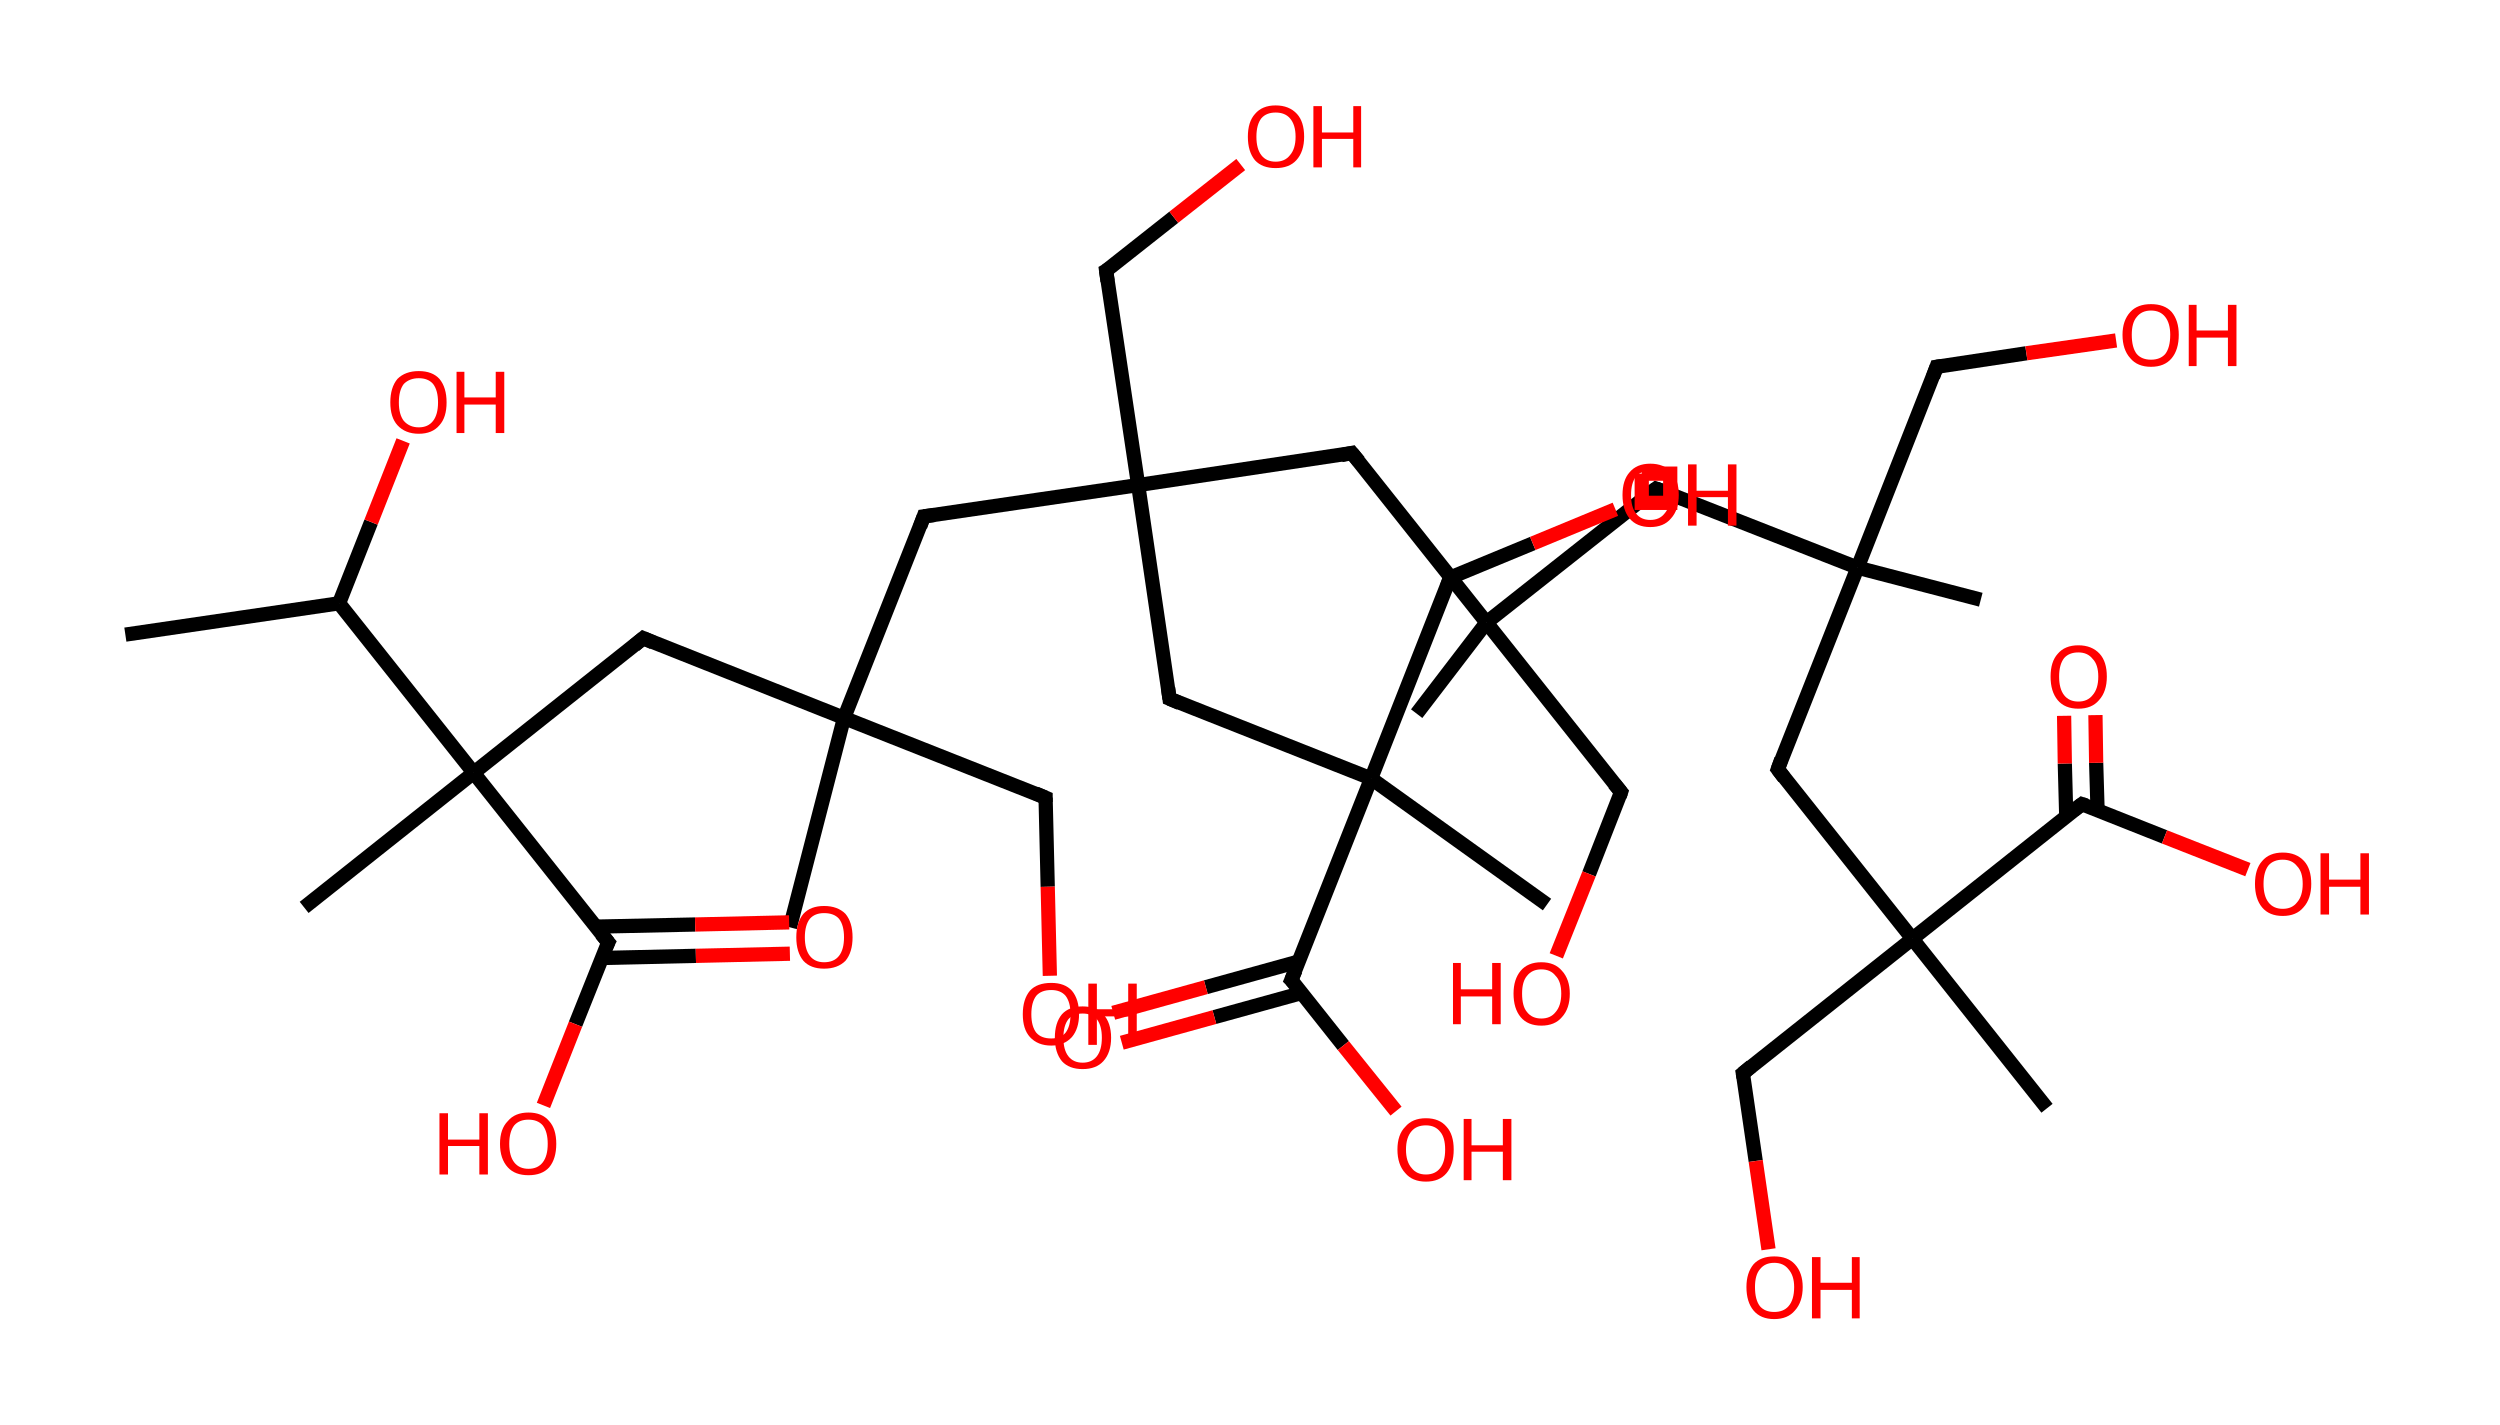<?xml version='1.0' encoding='ASCII' standalone='yes'?>
<svg xmlns="http://www.w3.org/2000/svg" xmlns:rdkit="http://www.rdkit.org/xml" xmlns:xlink="http://www.w3.org/1999/xlink" version="1.1" baseProfile="full" xml:space="preserve" width="351px" height="200px" viewBox="0 0 351 200">
<!-- END OF HEADER -->
<rect style="opacity:1.0;fill:#FFFFFF;stroke:none" width="351.0" height="200.0" x="0.0" y="0.0"> </rect>
<path class="bond-0 atom-0 atom-1" d="M 17.6,89.1 L 47.6,84.7" style="fill:none;fill-rule:evenodd;stroke:#000000;stroke-width:2.0px;stroke-linecap:butt;stroke-linejoin:miter;stroke-opacity:1"/>
<path class="bond-1 atom-1 atom-2" d="M 47.6,84.7 L 52.1,73.3" style="fill:none;fill-rule:evenodd;stroke:#000000;stroke-width:2.0px;stroke-linecap:butt;stroke-linejoin:miter;stroke-opacity:1"/>
<path class="bond-1 atom-1 atom-2" d="M 52.1,73.3 L 56.6,61.9" style="fill:none;fill-rule:evenodd;stroke:#FF0000;stroke-width:2.0px;stroke-linecap:butt;stroke-linejoin:miter;stroke-opacity:1"/>
<path class="bond-2 atom-1 atom-3" d="M 47.6,84.7 L 66.5,108.5" style="fill:none;fill-rule:evenodd;stroke:#000000;stroke-width:2.0px;stroke-linecap:butt;stroke-linejoin:miter;stroke-opacity:1"/>
<path class="bond-3 atom-3 atom-4" d="M 66.5,108.5 L 42.7,127.4" style="fill:none;fill-rule:evenodd;stroke:#000000;stroke-width:2.0px;stroke-linecap:butt;stroke-linejoin:miter;stroke-opacity:1"/>
<path class="bond-4 atom-3 atom-5" d="M 66.5,108.5 L 90.3,89.6" style="fill:none;fill-rule:evenodd;stroke:#000000;stroke-width:2.0px;stroke-linecap:butt;stroke-linejoin:miter;stroke-opacity:1"/>
<path class="bond-5 atom-5 atom-6" d="M 90.3,89.6 L 118.5,100.8" style="fill:none;fill-rule:evenodd;stroke:#000000;stroke-width:2.0px;stroke-linecap:butt;stroke-linejoin:miter;stroke-opacity:1"/>
<path class="bond-6 atom-6 atom-7" d="M 118.5,100.8 L 110.9,130.2" style="fill:none;fill-rule:evenodd;stroke:#000000;stroke-width:2.0px;stroke-linecap:butt;stroke-linejoin:miter;stroke-opacity:1"/>
<path class="bond-7 atom-6 atom-8" d="M 118.5,100.8 L 146.8,112.0" style="fill:none;fill-rule:evenodd;stroke:#000000;stroke-width:2.0px;stroke-linecap:butt;stroke-linejoin:miter;stroke-opacity:1"/>
<path class="bond-8 atom-8 atom-9" d="M 146.8,112.0 L 147.1,124.5" style="fill:none;fill-rule:evenodd;stroke:#000000;stroke-width:2.0px;stroke-linecap:butt;stroke-linejoin:miter;stroke-opacity:1"/>
<path class="bond-8 atom-8 atom-9" d="M 147.1,124.5 L 147.4,137.0" style="fill:none;fill-rule:evenodd;stroke:#FF0000;stroke-width:2.0px;stroke-linecap:butt;stroke-linejoin:miter;stroke-opacity:1"/>
<path class="bond-9 atom-6 atom-10" d="M 118.5,100.8 L 129.7,72.5" style="fill:none;fill-rule:evenodd;stroke:#000000;stroke-width:2.0px;stroke-linecap:butt;stroke-linejoin:miter;stroke-opacity:1"/>
<path class="bond-10 atom-10 atom-11" d="M 129.7,72.5 L 159.8,68.1" style="fill:none;fill-rule:evenodd;stroke:#000000;stroke-width:2.0px;stroke-linecap:butt;stroke-linejoin:miter;stroke-opacity:1"/>
<path class="bond-11 atom-11 atom-12" d="M 159.8,68.1 L 155.3,38.0" style="fill:none;fill-rule:evenodd;stroke:#000000;stroke-width:2.0px;stroke-linecap:butt;stroke-linejoin:miter;stroke-opacity:1"/>
<path class="bond-12 atom-12 atom-13" d="M 155.3,38.0 L 164.8,30.5" style="fill:none;fill-rule:evenodd;stroke:#000000;stroke-width:2.0px;stroke-linecap:butt;stroke-linejoin:miter;stroke-opacity:1"/>
<path class="bond-12 atom-12 atom-13" d="M 164.8,30.5 L 174.2,23.1" style="fill:none;fill-rule:evenodd;stroke:#FF0000;stroke-width:2.0px;stroke-linecap:butt;stroke-linejoin:miter;stroke-opacity:1"/>
<path class="bond-13 atom-11 atom-14" d="M 159.8,68.1 L 189.8,63.6" style="fill:none;fill-rule:evenodd;stroke:#000000;stroke-width:2.0px;stroke-linecap:butt;stroke-linejoin:miter;stroke-opacity:1"/>
<path class="bond-14 atom-14 atom-15" d="M 189.8,63.6 L 208.7,87.4" style="fill:none;fill-rule:evenodd;stroke:#000000;stroke-width:2.0px;stroke-linecap:butt;stroke-linejoin:miter;stroke-opacity:1"/>
<path class="bond-15 atom-15 atom-16" d="M 208.7,87.4 L 198.9,100.2" style="fill:none;fill-rule:evenodd;stroke:#000000;stroke-width:2.0px;stroke-linecap:butt;stroke-linejoin:miter;stroke-opacity:1"/>
<path class="bond-16 atom-15 atom-17" d="M 208.7,87.4 L 227.6,111.2" style="fill:none;fill-rule:evenodd;stroke:#000000;stroke-width:2.0px;stroke-linecap:butt;stroke-linejoin:miter;stroke-opacity:1"/>
<path class="bond-17 atom-17 atom-18" d="M 227.6,111.2 L 223.1,122.7" style="fill:none;fill-rule:evenodd;stroke:#000000;stroke-width:2.0px;stroke-linecap:butt;stroke-linejoin:miter;stroke-opacity:1"/>
<path class="bond-17 atom-17 atom-18" d="M 223.1,122.7 L 218.5,134.2" style="fill:none;fill-rule:evenodd;stroke:#FF0000;stroke-width:2.0px;stroke-linecap:butt;stroke-linejoin:miter;stroke-opacity:1"/>
<path class="bond-18 atom-15 atom-19" d="M 208.7,87.4 L 232.5,68.6" style="fill:none;fill-rule:evenodd;stroke:#000000;stroke-width:2.0px;stroke-linecap:butt;stroke-linejoin:miter;stroke-opacity:1"/>
<path class="bond-19 atom-19 atom-20" d="M 232.5,68.6 L 260.8,79.7" style="fill:none;fill-rule:evenodd;stroke:#000000;stroke-width:2.0px;stroke-linecap:butt;stroke-linejoin:miter;stroke-opacity:1"/>
<path class="bond-20 atom-20 atom-21" d="M 260.8,79.7 L 278.1,84.2" style="fill:none;fill-rule:evenodd;stroke:#000000;stroke-width:2.0px;stroke-linecap:butt;stroke-linejoin:miter;stroke-opacity:1"/>
<path class="bond-21 atom-20 atom-22" d="M 260.8,79.7 L 271.9,51.5" style="fill:none;fill-rule:evenodd;stroke:#000000;stroke-width:2.0px;stroke-linecap:butt;stroke-linejoin:miter;stroke-opacity:1"/>
<path class="bond-22 atom-22 atom-23" d="M 271.9,51.5 L 284.5,49.6" style="fill:none;fill-rule:evenodd;stroke:#000000;stroke-width:2.0px;stroke-linecap:butt;stroke-linejoin:miter;stroke-opacity:1"/>
<path class="bond-22 atom-22 atom-23" d="M 284.5,49.6 L 297.1,47.8" style="fill:none;fill-rule:evenodd;stroke:#FF0000;stroke-width:2.0px;stroke-linecap:butt;stroke-linejoin:miter;stroke-opacity:1"/>
<path class="bond-23 atom-20 atom-24" d="M 260.8,79.7 L 249.6,108.0" style="fill:none;fill-rule:evenodd;stroke:#000000;stroke-width:2.0px;stroke-linecap:butt;stroke-linejoin:miter;stroke-opacity:1"/>
<path class="bond-24 atom-24 atom-25" d="M 249.6,108.0 L 268.5,131.8" style="fill:none;fill-rule:evenodd;stroke:#000000;stroke-width:2.0px;stroke-linecap:butt;stroke-linejoin:miter;stroke-opacity:1"/>
<path class="bond-25 atom-25 atom-26" d="M 268.5,131.8 L 287.4,155.6" style="fill:none;fill-rule:evenodd;stroke:#000000;stroke-width:2.0px;stroke-linecap:butt;stroke-linejoin:miter;stroke-opacity:1"/>
<path class="bond-26 atom-25 atom-27" d="M 268.5,131.8 L 244.7,150.7" style="fill:none;fill-rule:evenodd;stroke:#000000;stroke-width:2.0px;stroke-linecap:butt;stroke-linejoin:miter;stroke-opacity:1"/>
<path class="bond-27 atom-27 atom-28" d="M 244.7,150.7 L 246.5,163.0" style="fill:none;fill-rule:evenodd;stroke:#000000;stroke-width:2.0px;stroke-linecap:butt;stroke-linejoin:miter;stroke-opacity:1"/>
<path class="bond-27 atom-27 atom-28" d="M 246.5,163.0 L 248.3,175.4" style="fill:none;fill-rule:evenodd;stroke:#FF0000;stroke-width:2.0px;stroke-linecap:butt;stroke-linejoin:miter;stroke-opacity:1"/>
<path class="bond-28 atom-25 atom-29" d="M 268.5,131.8 L 292.3,112.9" style="fill:none;fill-rule:evenodd;stroke:#000000;stroke-width:2.0px;stroke-linecap:butt;stroke-linejoin:miter;stroke-opacity:1"/>
<path class="bond-29 atom-29 atom-30" d="M 294.5,113.8 L 294.3,107.1" style="fill:none;fill-rule:evenodd;stroke:#000000;stroke-width:2.0px;stroke-linecap:butt;stroke-linejoin:miter;stroke-opacity:1"/>
<path class="bond-29 atom-29 atom-30" d="M 294.3,107.1 L 294.2,100.4" style="fill:none;fill-rule:evenodd;stroke:#FF0000;stroke-width:2.0px;stroke-linecap:butt;stroke-linejoin:miter;stroke-opacity:1"/>
<path class="bond-29 atom-29 atom-30" d="M 290.1,114.6 L 289.9,107.2" style="fill:none;fill-rule:evenodd;stroke:#000000;stroke-width:2.0px;stroke-linecap:butt;stroke-linejoin:miter;stroke-opacity:1"/>
<path class="bond-29 atom-29 atom-30" d="M 289.9,107.2 L 289.8,100.5" style="fill:none;fill-rule:evenodd;stroke:#FF0000;stroke-width:2.0px;stroke-linecap:butt;stroke-linejoin:miter;stroke-opacity:1"/>
<path class="bond-30 atom-29 atom-31" d="M 292.3,112.9 L 303.9,117.5" style="fill:none;fill-rule:evenodd;stroke:#000000;stroke-width:2.0px;stroke-linecap:butt;stroke-linejoin:miter;stroke-opacity:1"/>
<path class="bond-30 atom-29 atom-31" d="M 303.9,117.5 L 315.6,122.1" style="fill:none;fill-rule:evenodd;stroke:#FF0000;stroke-width:2.0px;stroke-linecap:butt;stroke-linejoin:miter;stroke-opacity:1"/>
<path class="bond-31 atom-11 atom-32" d="M 159.8,68.1 L 164.2,98.1" style="fill:none;fill-rule:evenodd;stroke:#000000;stroke-width:2.0px;stroke-linecap:butt;stroke-linejoin:miter;stroke-opacity:1"/>
<path class="bond-32 atom-32 atom-33" d="M 164.2,98.1 L 192.5,109.3" style="fill:none;fill-rule:evenodd;stroke:#000000;stroke-width:2.0px;stroke-linecap:butt;stroke-linejoin:miter;stroke-opacity:1"/>
<path class="bond-33 atom-33 atom-34" d="M 192.5,109.3 L 217.2,127.0" style="fill:none;fill-rule:evenodd;stroke:#000000;stroke-width:2.0px;stroke-linecap:butt;stroke-linejoin:miter;stroke-opacity:1"/>
<path class="bond-34 atom-33 atom-35" d="M 192.5,109.3 L 203.6,81.1" style="fill:none;fill-rule:evenodd;stroke:#000000;stroke-width:2.0px;stroke-linecap:butt;stroke-linejoin:miter;stroke-opacity:1"/>
<path class="bond-35 atom-35 atom-36" d="M 203.6,81.1 L 215.2,76.3" style="fill:none;fill-rule:evenodd;stroke:#000000;stroke-width:2.0px;stroke-linecap:butt;stroke-linejoin:miter;stroke-opacity:1"/>
<path class="bond-35 atom-35 atom-36" d="M 215.2,76.3 L 226.8,71.5" style="fill:none;fill-rule:evenodd;stroke:#FF0000;stroke-width:2.0px;stroke-linecap:butt;stroke-linejoin:miter;stroke-opacity:1"/>
<path class="bond-36 atom-33 atom-37" d="M 192.5,109.3 L 181.3,137.6" style="fill:none;fill-rule:evenodd;stroke:#000000;stroke-width:2.0px;stroke-linecap:butt;stroke-linejoin:miter;stroke-opacity:1"/>
<path class="bond-37 atom-37 atom-38" d="M 182.3,135.0 L 169.3,138.6" style="fill:none;fill-rule:evenodd;stroke:#000000;stroke-width:2.0px;stroke-linecap:butt;stroke-linejoin:miter;stroke-opacity:1"/>
<path class="bond-37 atom-37 atom-38" d="M 169.3,138.6 L 156.3,142.2" style="fill:none;fill-rule:evenodd;stroke:#FF0000;stroke-width:2.0px;stroke-linecap:butt;stroke-linejoin:miter;stroke-opacity:1"/>
<path class="bond-37 atom-37 atom-38" d="M 182.8,139.4 L 170.5,142.8" style="fill:none;fill-rule:evenodd;stroke:#000000;stroke-width:2.0px;stroke-linecap:butt;stroke-linejoin:miter;stroke-opacity:1"/>
<path class="bond-37 atom-37 atom-38" d="M 170.5,142.8 L 157.5,146.4" style="fill:none;fill-rule:evenodd;stroke:#FF0000;stroke-width:2.0px;stroke-linecap:butt;stroke-linejoin:miter;stroke-opacity:1"/>
<path class="bond-38 atom-37 atom-39" d="M 181.3,137.6 L 188.6,146.8" style="fill:none;fill-rule:evenodd;stroke:#000000;stroke-width:2.0px;stroke-linecap:butt;stroke-linejoin:miter;stroke-opacity:1"/>
<path class="bond-38 atom-37 atom-39" d="M 188.6,146.8 L 196.0,156.0" style="fill:none;fill-rule:evenodd;stroke:#FF0000;stroke-width:2.0px;stroke-linecap:butt;stroke-linejoin:miter;stroke-opacity:1"/>
<path class="bond-39 atom-3 atom-40" d="M 66.5,108.5 L 85.4,132.3" style="fill:none;fill-rule:evenodd;stroke:#000000;stroke-width:2.0px;stroke-linecap:butt;stroke-linejoin:miter;stroke-opacity:1"/>
<path class="bond-40 atom-40 atom-41" d="M 84.5,134.5 L 97.7,134.2" style="fill:none;fill-rule:evenodd;stroke:#000000;stroke-width:2.0px;stroke-linecap:butt;stroke-linejoin:miter;stroke-opacity:1"/>
<path class="bond-40 atom-40 atom-41" d="M 97.7,134.2 L 110.9,133.9" style="fill:none;fill-rule:evenodd;stroke:#FF0000;stroke-width:2.0px;stroke-linecap:butt;stroke-linejoin:miter;stroke-opacity:1"/>
<path class="bond-40 atom-40 atom-41" d="M 83.6,130.1 L 97.6,129.8" style="fill:none;fill-rule:evenodd;stroke:#000000;stroke-width:2.0px;stroke-linecap:butt;stroke-linejoin:miter;stroke-opacity:1"/>
<path class="bond-40 atom-40 atom-41" d="M 97.6,129.8 L 110.8,129.5" style="fill:none;fill-rule:evenodd;stroke:#FF0000;stroke-width:2.0px;stroke-linecap:butt;stroke-linejoin:miter;stroke-opacity:1"/>
<path class="bond-41 atom-40 atom-42" d="M 85.4,132.3 L 80.8,143.8" style="fill:none;fill-rule:evenodd;stroke:#000000;stroke-width:2.0px;stroke-linecap:butt;stroke-linejoin:miter;stroke-opacity:1"/>
<path class="bond-41 atom-40 atom-42" d="M 80.8,143.8 L 76.3,155.2" style="fill:none;fill-rule:evenodd;stroke:#FF0000;stroke-width:2.0px;stroke-linecap:butt;stroke-linejoin:miter;stroke-opacity:1"/>
<path d="M 89.1,90.6 L 90.3,89.6 L 91.7,90.2" style="fill:none;stroke:#000000;stroke-width:2.0px;stroke-linecap:butt;stroke-linejoin:miter;stroke-opacity:1;"/>
<path d="M 145.4,111.4 L 146.8,112.0 L 146.8,112.6" style="fill:none;stroke:#000000;stroke-width:2.0px;stroke-linecap:butt;stroke-linejoin:miter;stroke-opacity:1;"/>
<path d="M 129.2,73.9 L 129.7,72.5 L 131.2,72.3" style="fill:none;stroke:#000000;stroke-width:2.0px;stroke-linecap:butt;stroke-linejoin:miter;stroke-opacity:1;"/>
<path d="M 155.5,39.5 L 155.3,38.0 L 155.8,37.7" style="fill:none;stroke:#000000;stroke-width:2.0px;stroke-linecap:butt;stroke-linejoin:miter;stroke-opacity:1;"/>
<path d="M 188.3,63.9 L 189.8,63.6 L 190.8,64.8" style="fill:none;stroke:#000000;stroke-width:2.0px;stroke-linecap:butt;stroke-linejoin:miter;stroke-opacity:1;"/>
<path d="M 226.6,110.0 L 227.6,111.2 L 227.4,111.8" style="fill:none;stroke:#000000;stroke-width:2.0px;stroke-linecap:butt;stroke-linejoin:miter;stroke-opacity:1;"/>
<path d="M 231.3,69.5 L 232.5,68.6 L 233.9,69.1" style="fill:none;stroke:#000000;stroke-width:2.0px;stroke-linecap:butt;stroke-linejoin:miter;stroke-opacity:1;"/>
<path d="M 271.4,52.9 L 271.9,51.5 L 272.6,51.4" style="fill:none;stroke:#000000;stroke-width:2.0px;stroke-linecap:butt;stroke-linejoin:miter;stroke-opacity:1;"/>
<path d="M 250.1,106.6 L 249.6,108.0 L 250.5,109.2" style="fill:none;stroke:#000000;stroke-width:2.0px;stroke-linecap:butt;stroke-linejoin:miter;stroke-opacity:1;"/>
<path d="M 245.9,149.7 L 244.7,150.7 L 244.8,151.3" style="fill:none;stroke:#000000;stroke-width:2.0px;stroke-linecap:butt;stroke-linejoin:miter;stroke-opacity:1;"/>
<path d="M 291.1,113.8 L 292.3,112.9 L 292.9,113.1" style="fill:none;stroke:#000000;stroke-width:2.0px;stroke-linecap:butt;stroke-linejoin:miter;stroke-opacity:1;"/>
<path d="M 164.0,96.6 L 164.2,98.1 L 165.6,98.7" style="fill:none;stroke:#000000;stroke-width:2.0px;stroke-linecap:butt;stroke-linejoin:miter;stroke-opacity:1;"/>
<path d="M 203.1,82.5 L 203.6,81.1 L 204.2,80.8" style="fill:none;stroke:#000000;stroke-width:2.0px;stroke-linecap:butt;stroke-linejoin:miter;stroke-opacity:1;"/>
<path d="M 181.9,136.2 L 181.3,137.6 L 181.7,138.0" style="fill:none;stroke:#000000;stroke-width:2.0px;stroke-linecap:butt;stroke-linejoin:miter;stroke-opacity:1;"/>
<path d="M 84.4,131.1 L 85.4,132.3 L 85.1,132.9" style="fill:none;stroke:#000000;stroke-width:2.0px;stroke-linecap:butt;stroke-linejoin:miter;stroke-opacity:1;"/>
<path class="atom-2" d="M 54.8 56.5 Q 54.8 54.4, 55.8 53.2 Q 56.9 52.1, 58.8 52.1 Q 60.7 52.1, 61.7 53.2 Q 62.7 54.4, 62.7 56.5 Q 62.7 58.6, 61.7 59.7 Q 60.7 60.9, 58.8 60.9 Q 56.9 60.9, 55.8 59.7 Q 54.8 58.6, 54.8 56.5 M 58.8 60.0 Q 60.1 60.0, 60.8 59.1 Q 61.5 58.2, 61.5 56.5 Q 61.5 54.8, 60.8 53.9 Q 60.1 53.1, 58.8 53.1 Q 57.5 53.1, 56.7 53.9 Q 56.0 54.8, 56.0 56.5 Q 56.0 58.2, 56.7 59.1 Q 57.5 60.0, 58.8 60.0 " fill="#FF0000"/>
<path class="atom-2" d="M 64.1 52.2 L 65.2 52.2 L 65.2 55.8 L 69.6 55.8 L 69.6 52.2 L 70.8 52.2 L 70.8 60.8 L 69.6 60.8 L 69.6 56.8 L 65.2 56.8 L 65.2 60.8 L 64.1 60.8 L 64.1 52.2 " fill="#FF0000"/>
<path class="atom-9" d="M 143.6 142.4 Q 143.6 140.3, 144.6 139.1 Q 145.6 138.0, 147.6 138.0 Q 149.5 138.0, 150.5 139.1 Q 151.5 140.3, 151.5 142.4 Q 151.5 144.4, 150.5 145.6 Q 149.4 146.8, 147.6 146.8 Q 145.7 146.8, 144.6 145.6 Q 143.6 144.5, 143.6 142.4 M 147.6 145.8 Q 148.9 145.8, 149.6 145.0 Q 150.3 144.1, 150.3 142.4 Q 150.3 140.7, 149.6 139.8 Q 148.9 139.0, 147.6 139.0 Q 146.2 139.0, 145.5 139.8 Q 144.8 140.7, 144.8 142.4 Q 144.8 144.1, 145.5 145.0 Q 146.2 145.8, 147.6 145.8 " fill="#FF0000"/>
<path class="atom-9" d="M 152.8 138.1 L 154.0 138.1 L 154.0 141.7 L 158.4 141.7 L 158.4 138.1 L 159.6 138.1 L 159.6 146.7 L 158.4 146.7 L 158.4 142.7 L 154.0 142.7 L 154.0 146.7 L 152.8 146.7 L 152.8 138.1 " fill="#FF0000"/>
<path class="atom-13" d="M 175.2 19.2 Q 175.2 17.1, 176.2 16.0 Q 177.2 14.8, 179.1 14.8 Q 181.0 14.8, 182.1 16.0 Q 183.1 17.1, 183.1 19.2 Q 183.1 21.3, 182.0 22.5 Q 181.0 23.6, 179.1 23.6 Q 177.2 23.6, 176.2 22.5 Q 175.2 21.3, 175.2 19.2 M 179.1 22.7 Q 180.4 22.7, 181.1 21.8 Q 181.9 20.9, 181.9 19.2 Q 181.9 17.5, 181.1 16.6 Q 180.4 15.8, 179.1 15.8 Q 177.8 15.8, 177.1 16.6 Q 176.4 17.5, 176.4 19.2 Q 176.4 20.9, 177.1 21.8 Q 177.8 22.7, 179.1 22.7 " fill="#FF0000"/>
<path class="atom-13" d="M 184.4 14.9 L 185.6 14.9 L 185.6 18.6 L 190.0 18.6 L 190.0 14.9 L 191.1 14.9 L 191.1 23.5 L 190.0 23.5 L 190.0 19.5 L 185.6 19.5 L 185.6 23.5 L 184.4 23.5 L 184.4 14.9 " fill="#FF0000"/>
<path class="atom-18" d="M 204.0 135.2 L 205.1 135.2 L 205.1 138.9 L 209.5 138.9 L 209.5 135.2 L 210.7 135.2 L 210.7 143.8 L 209.5 143.8 L 209.5 139.9 L 205.1 139.9 L 205.1 143.8 L 204.0 143.8 L 204.0 135.2 " fill="#FF0000"/>
<path class="atom-18" d="M 212.5 139.5 Q 212.5 137.5, 213.5 136.3 Q 214.5 135.1, 216.4 135.1 Q 218.3 135.1, 219.3 136.3 Q 220.4 137.5, 220.4 139.5 Q 220.4 141.6, 219.3 142.8 Q 218.3 144.0, 216.4 144.0 Q 214.5 144.0, 213.5 142.8 Q 212.5 141.6, 212.5 139.5 M 216.4 143.0 Q 217.7 143.0, 218.4 142.1 Q 219.2 141.2, 219.2 139.5 Q 219.2 137.8, 218.4 137.0 Q 217.7 136.1, 216.4 136.1 Q 215.1 136.1, 214.4 137.0 Q 213.7 137.8, 213.7 139.5 Q 213.7 141.3, 214.4 142.1 Q 215.1 143.0, 216.4 143.0 " fill="#FF0000"/>
<path class="atom-23" d="M 298.0 47.0 Q 298.0 45.0, 299.1 43.8 Q 300.1 42.7, 302.0 42.7 Q 303.9 42.7, 304.9 43.8 Q 305.9 45.0, 305.9 47.0 Q 305.9 49.1, 304.9 50.3 Q 303.9 51.5, 302.0 51.5 Q 300.1 51.5, 299.1 50.3 Q 298.0 49.1, 298.0 47.0 M 302.0 50.5 Q 303.3 50.5, 304.0 49.7 Q 304.7 48.8, 304.7 47.0 Q 304.7 45.4, 304.0 44.5 Q 303.3 43.6, 302.0 43.6 Q 300.7 43.6, 300.0 44.5 Q 299.3 45.3, 299.3 47.0 Q 299.3 48.8, 300.0 49.7 Q 300.7 50.5, 302.0 50.5 " fill="#FF0000"/>
<path class="atom-23" d="M 307.3 42.8 L 308.4 42.8 L 308.4 46.4 L 312.8 46.4 L 312.8 42.8 L 314.0 42.8 L 314.0 51.4 L 312.8 51.4 L 312.8 47.4 L 308.4 47.4 L 308.4 51.4 L 307.3 51.4 L 307.3 42.8 " fill="#FF0000"/>
<path class="atom-28" d="M 245.2 180.7 Q 245.2 178.7, 246.2 177.5 Q 247.2 176.4, 249.1 176.4 Q 251.0 176.4, 252.0 177.5 Q 253.1 178.7, 253.1 180.7 Q 253.1 182.8, 252.0 184.0 Q 251.0 185.2, 249.1 185.2 Q 247.2 185.2, 246.2 184.0 Q 245.2 182.8, 245.2 180.7 M 249.1 184.2 Q 250.4 184.2, 251.1 183.4 Q 251.9 182.5, 251.9 180.7 Q 251.9 179.1, 251.1 178.2 Q 250.4 177.3, 249.1 177.3 Q 247.8 177.3, 247.1 178.2 Q 246.4 179.0, 246.4 180.7 Q 246.4 182.5, 247.1 183.4 Q 247.8 184.2, 249.1 184.2 " fill="#FF0000"/>
<path class="atom-28" d="M 254.4 176.5 L 255.6 176.5 L 255.6 180.1 L 260.0 180.1 L 260.0 176.5 L 261.1 176.5 L 261.1 185.1 L 260.0 185.1 L 260.0 181.1 L 255.6 181.1 L 255.6 185.1 L 254.4 185.1 L 254.4 176.5 " fill="#FF0000"/>
<path class="atom-30" d="M 287.9 95.0 Q 287.9 92.9, 288.9 91.8 Q 289.9 90.6, 291.8 90.6 Q 293.7 90.6, 294.8 91.8 Q 295.8 92.9, 295.8 95.0 Q 295.8 97.1, 294.7 98.3 Q 293.7 99.5, 291.8 99.5 Q 289.9 99.5, 288.9 98.3 Q 287.9 97.1, 287.9 95.0 M 291.8 98.5 Q 293.1 98.5, 293.8 97.6 Q 294.6 96.7, 294.6 95.0 Q 294.6 93.3, 293.8 92.5 Q 293.1 91.6, 291.8 91.6 Q 290.5 91.6, 289.8 92.4 Q 289.1 93.3, 289.1 95.0 Q 289.1 96.7, 289.8 97.6 Q 290.5 98.5, 291.8 98.5 " fill="#FF0000"/>
<path class="atom-31" d="M 316.6 124.1 Q 316.6 122.0, 317.6 120.9 Q 318.6 119.7, 320.5 119.7 Q 322.4 119.7, 323.5 120.9 Q 324.5 122.0, 324.5 124.1 Q 324.5 126.2, 323.4 127.4 Q 322.4 128.6, 320.5 128.6 Q 318.6 128.6, 317.6 127.4 Q 316.6 126.2, 316.6 124.1 M 320.5 127.6 Q 321.8 127.6, 322.5 126.7 Q 323.3 125.8, 323.3 124.1 Q 323.3 122.4, 322.5 121.6 Q 321.8 120.7, 320.5 120.7 Q 319.2 120.7, 318.5 121.5 Q 317.8 122.4, 317.8 124.1 Q 317.8 125.8, 318.5 126.7 Q 319.2 127.6, 320.5 127.6 " fill="#FF0000"/>
<path class="atom-31" d="M 325.8 119.8 L 327.0 119.8 L 327.0 123.5 L 331.4 123.5 L 331.4 119.8 L 332.6 119.8 L 332.6 128.4 L 331.4 128.4 L 331.4 124.5 L 327.0 124.5 L 327.0 128.4 L 325.8 128.4 L 325.8 119.8 " fill="#FF0000"/>
<path class="atom-36" d="M 227.8 69.5 Q 227.8 67.4, 228.8 66.3 Q 229.8 65.1, 231.7 65.1 Q 233.6 65.1, 234.7 66.3 Q 235.7 67.4, 235.7 69.5 Q 235.7 71.6, 234.6 72.8 Q 233.6 74.0, 231.7 74.0 Q 229.8 74.0, 228.8 72.8 Q 227.8 71.6, 227.8 69.5 M 231.7 73.0 Q 233.0 73.0, 233.7 72.1 Q 234.5 71.2, 234.5 69.5 Q 234.5 67.8, 233.7 67.0 Q 233.0 66.1, 231.7 66.1 Q 230.4 66.1, 229.7 66.9 Q 229.0 67.8, 229.0 69.5 Q 229.0 71.2, 229.7 72.1 Q 230.4 73.0, 231.7 73.0 " fill="#FF0000"/>
<path class="atom-36" d="M 237.0 65.2 L 238.2 65.2 L 238.2 68.9 L 242.6 68.9 L 242.6 65.2 L 243.8 65.2 L 243.8 73.8 L 242.6 73.8 L 242.6 69.8 L 238.2 69.8 L 238.2 73.8 L 237.0 73.8 L 237.0 65.2 " fill="#FF0000"/>
<path class="atom-38" d="M 148.1 145.7 Q 148.1 143.6, 149.1 142.4 Q 150.1 141.3, 152.0 141.3 Q 153.9 141.3, 154.9 142.4 Q 156.0 143.6, 156.0 145.7 Q 156.0 147.8, 154.9 149.0 Q 153.9 150.1, 152.0 150.1 Q 150.1 150.1, 149.1 149.0 Q 148.1 147.8, 148.1 145.7 M 152.0 149.2 Q 153.3 149.2, 154.0 148.3 Q 154.7 147.4, 154.7 145.7 Q 154.7 144.0, 154.0 143.1 Q 153.3 142.3, 152.0 142.3 Q 150.7 142.3, 150.0 143.1 Q 149.3 144.0, 149.3 145.7 Q 149.3 147.4, 150.0 148.3 Q 150.7 149.2, 152.0 149.2 " fill="#FF0000"/>
<path class="atom-39" d="M 196.2 161.4 Q 196.2 159.3, 197.3 158.2 Q 198.3 157.0, 200.2 157.0 Q 202.1 157.0, 203.1 158.2 Q 204.1 159.3, 204.1 161.4 Q 204.1 163.5, 203.1 164.7 Q 202.1 165.9, 200.2 165.9 Q 198.3 165.9, 197.3 164.7 Q 196.2 163.5, 196.2 161.4 M 200.2 164.9 Q 201.5 164.9, 202.2 164.0 Q 202.9 163.1, 202.9 161.4 Q 202.9 159.7, 202.2 158.9 Q 201.5 158.0, 200.2 158.0 Q 198.9 158.0, 198.2 158.8 Q 197.4 159.7, 197.4 161.4 Q 197.4 163.1, 198.2 164.0 Q 198.9 164.9, 200.2 164.9 " fill="#FF0000"/>
<path class="atom-39" d="M 205.5 157.1 L 206.6 157.1 L 206.6 160.8 L 211.0 160.8 L 211.0 157.1 L 212.2 157.1 L 212.2 165.7 L 211.0 165.7 L 211.0 161.7 L 206.6 161.7 L 206.6 165.7 L 205.5 165.7 L 205.5 157.1 " fill="#FF0000"/>
<path class="atom-41" d="M 111.8 131.6 Q 111.8 129.5, 112.8 128.3 Q 113.8 127.2, 115.7 127.2 Q 117.6 127.2, 118.7 128.3 Q 119.7 129.5, 119.7 131.6 Q 119.7 133.7, 118.7 134.9 Q 117.6 136.0, 115.7 136.0 Q 113.8 136.0, 112.8 134.9 Q 111.8 133.7, 111.8 131.6 M 115.7 135.1 Q 117.1 135.1, 117.8 134.2 Q 118.5 133.3, 118.5 131.6 Q 118.5 129.9, 117.8 129.0 Q 117.1 128.2, 115.7 128.2 Q 114.4 128.2, 113.7 129.0 Q 113.0 129.9, 113.0 131.6 Q 113.0 133.3, 113.7 134.2 Q 114.4 135.1, 115.7 135.1 " fill="#FF0000"/>
<path class="atom-42" d="M 61.7 156.3 L 62.9 156.3 L 62.9 160.0 L 67.3 160.0 L 67.3 156.3 L 68.5 156.3 L 68.5 164.9 L 67.3 164.9 L 67.3 160.9 L 62.9 160.9 L 62.9 164.9 L 61.7 164.9 L 61.7 156.3 " fill="#FF0000"/>
<path class="atom-42" d="M 70.2 160.6 Q 70.2 158.5, 71.3 157.4 Q 72.3 156.2, 74.2 156.2 Q 76.1 156.2, 77.1 157.4 Q 78.1 158.5, 78.1 160.6 Q 78.1 162.7, 77.1 163.9 Q 76.1 165.0, 74.2 165.0 Q 72.3 165.0, 71.3 163.9 Q 70.2 162.7, 70.2 160.6 M 74.2 164.1 Q 75.5 164.1, 76.2 163.2 Q 76.9 162.3, 76.9 160.6 Q 76.9 158.9, 76.2 158.0 Q 75.5 157.2, 74.2 157.2 Q 72.9 157.2, 72.2 158.0 Q 71.5 158.9, 71.5 160.6 Q 71.5 162.3, 72.2 163.2 Q 72.9 164.1, 74.2 164.1 " fill="#FF0000"/>
<path class="atom-19" d="M 230.5,66.5 L 230.5,70.6 L 234.5,70.6 L 234.5,66.5 L 230.5,66.5" style="fill:none;stroke:#FF0000;stroke-width:2.0px;stroke-linecap:butt;stroke-linejoin:miter;stroke-opacity:1;"/>
</svg>
